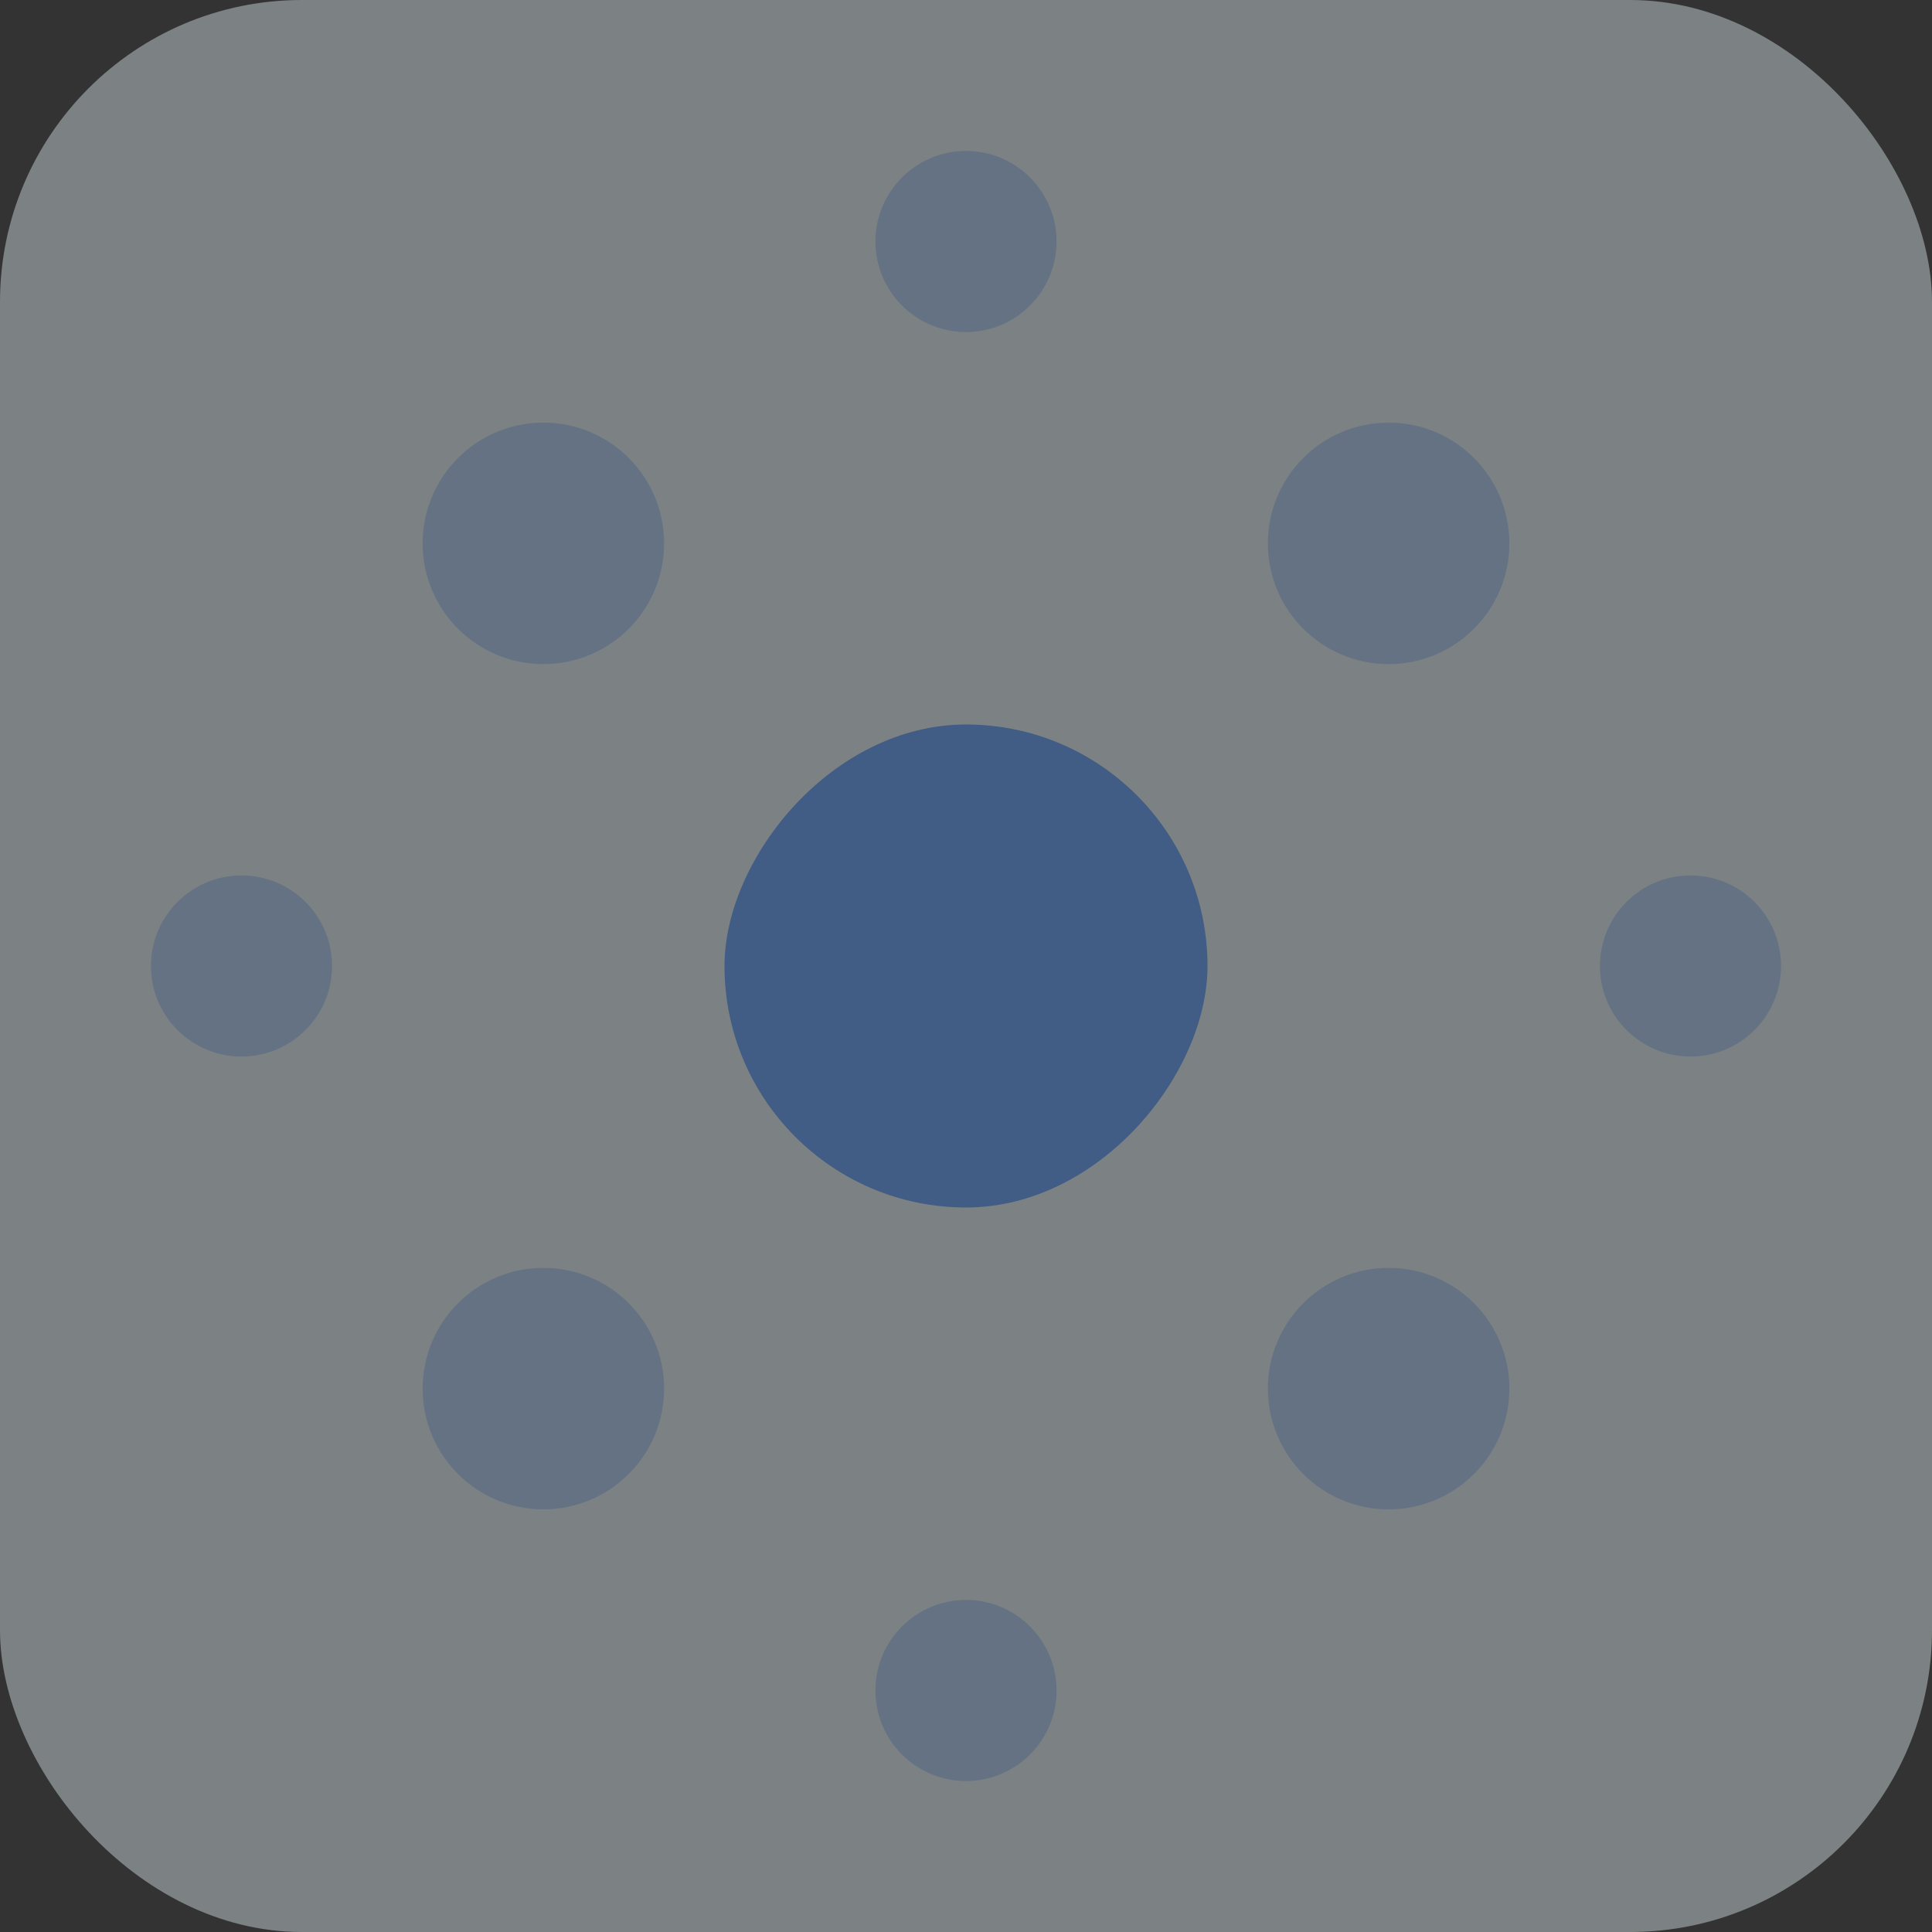<?xml version="1.0" encoding="UTF-8"?>
<svg width="64px" height="64px" viewBox="0 0 64 64" version="1.1" xmlns="http://www.w3.org/2000/svg" xmlns:xlink="http://www.w3.org/1999/xlink">
    <rect x="0" y="0" width="64" height="64" fill="#333333" stroke="none"/>
    <!-- Generator: Sketch 63.1 (92452) - https://sketch.com -->
    <title>Icon</title>
    <desc>Created with Sketch.</desc>
    <g id="Website" stroke="none" stroke-width="1" fill="none" fill-rule="evenodd">
        <g id="Partners-D-XL" transform="translate(-490, -1672)">
            <g id="Offer" transform="translate(100, 1462)">
                <g id="2" transform="translate(390, 210)">
                    <g id="Icon">
                        <rect id="Background" fill="#EAF9FA" opacity="0.4" x="0" y="0" width="64" height="64" rx="10"></rect>
                        <rect id="Rectangle" fill="#415C85" transform="translate(32, 32) scale(-1, 1) translate(-32, -32) " x="24" y="24" width="16" height="16" rx="8"></rect>
                        <circle id="Oval" fill="#415C85" opacity="0.4" cx="32" cy="8" r="3"></circle>
                        <circle id="Oval" fill="#415C85" opacity="0.4" cx="32" cy="56" r="3"></circle>
                        <circle id="Oval" fill="#415C85" opacity="0.4" cx="8" cy="32" r="3"></circle>
                        <circle id="Oval" fill="#415C85" opacity="0.4" cx="56" cy="32" r="3"></circle>
                        <circle id="Oval" fill="#415C85" opacity="0.4" cx="18" cy="46" r="4"></circle>
                        <circle id="Oval" fill="#415C85" opacity="0.4" cx="46" cy="46" r="4"></circle>
                        <circle id="Oval" fill="#415C85" opacity="0.4" cx="18" cy="18" r="4"></circle>
                        <circle id="Oval" fill="#415C85" opacity="0.4" cx="46" cy="18" r="4"></circle>
                    </g>
                </g>
            </g>
        </g>
    </g>
</svg>